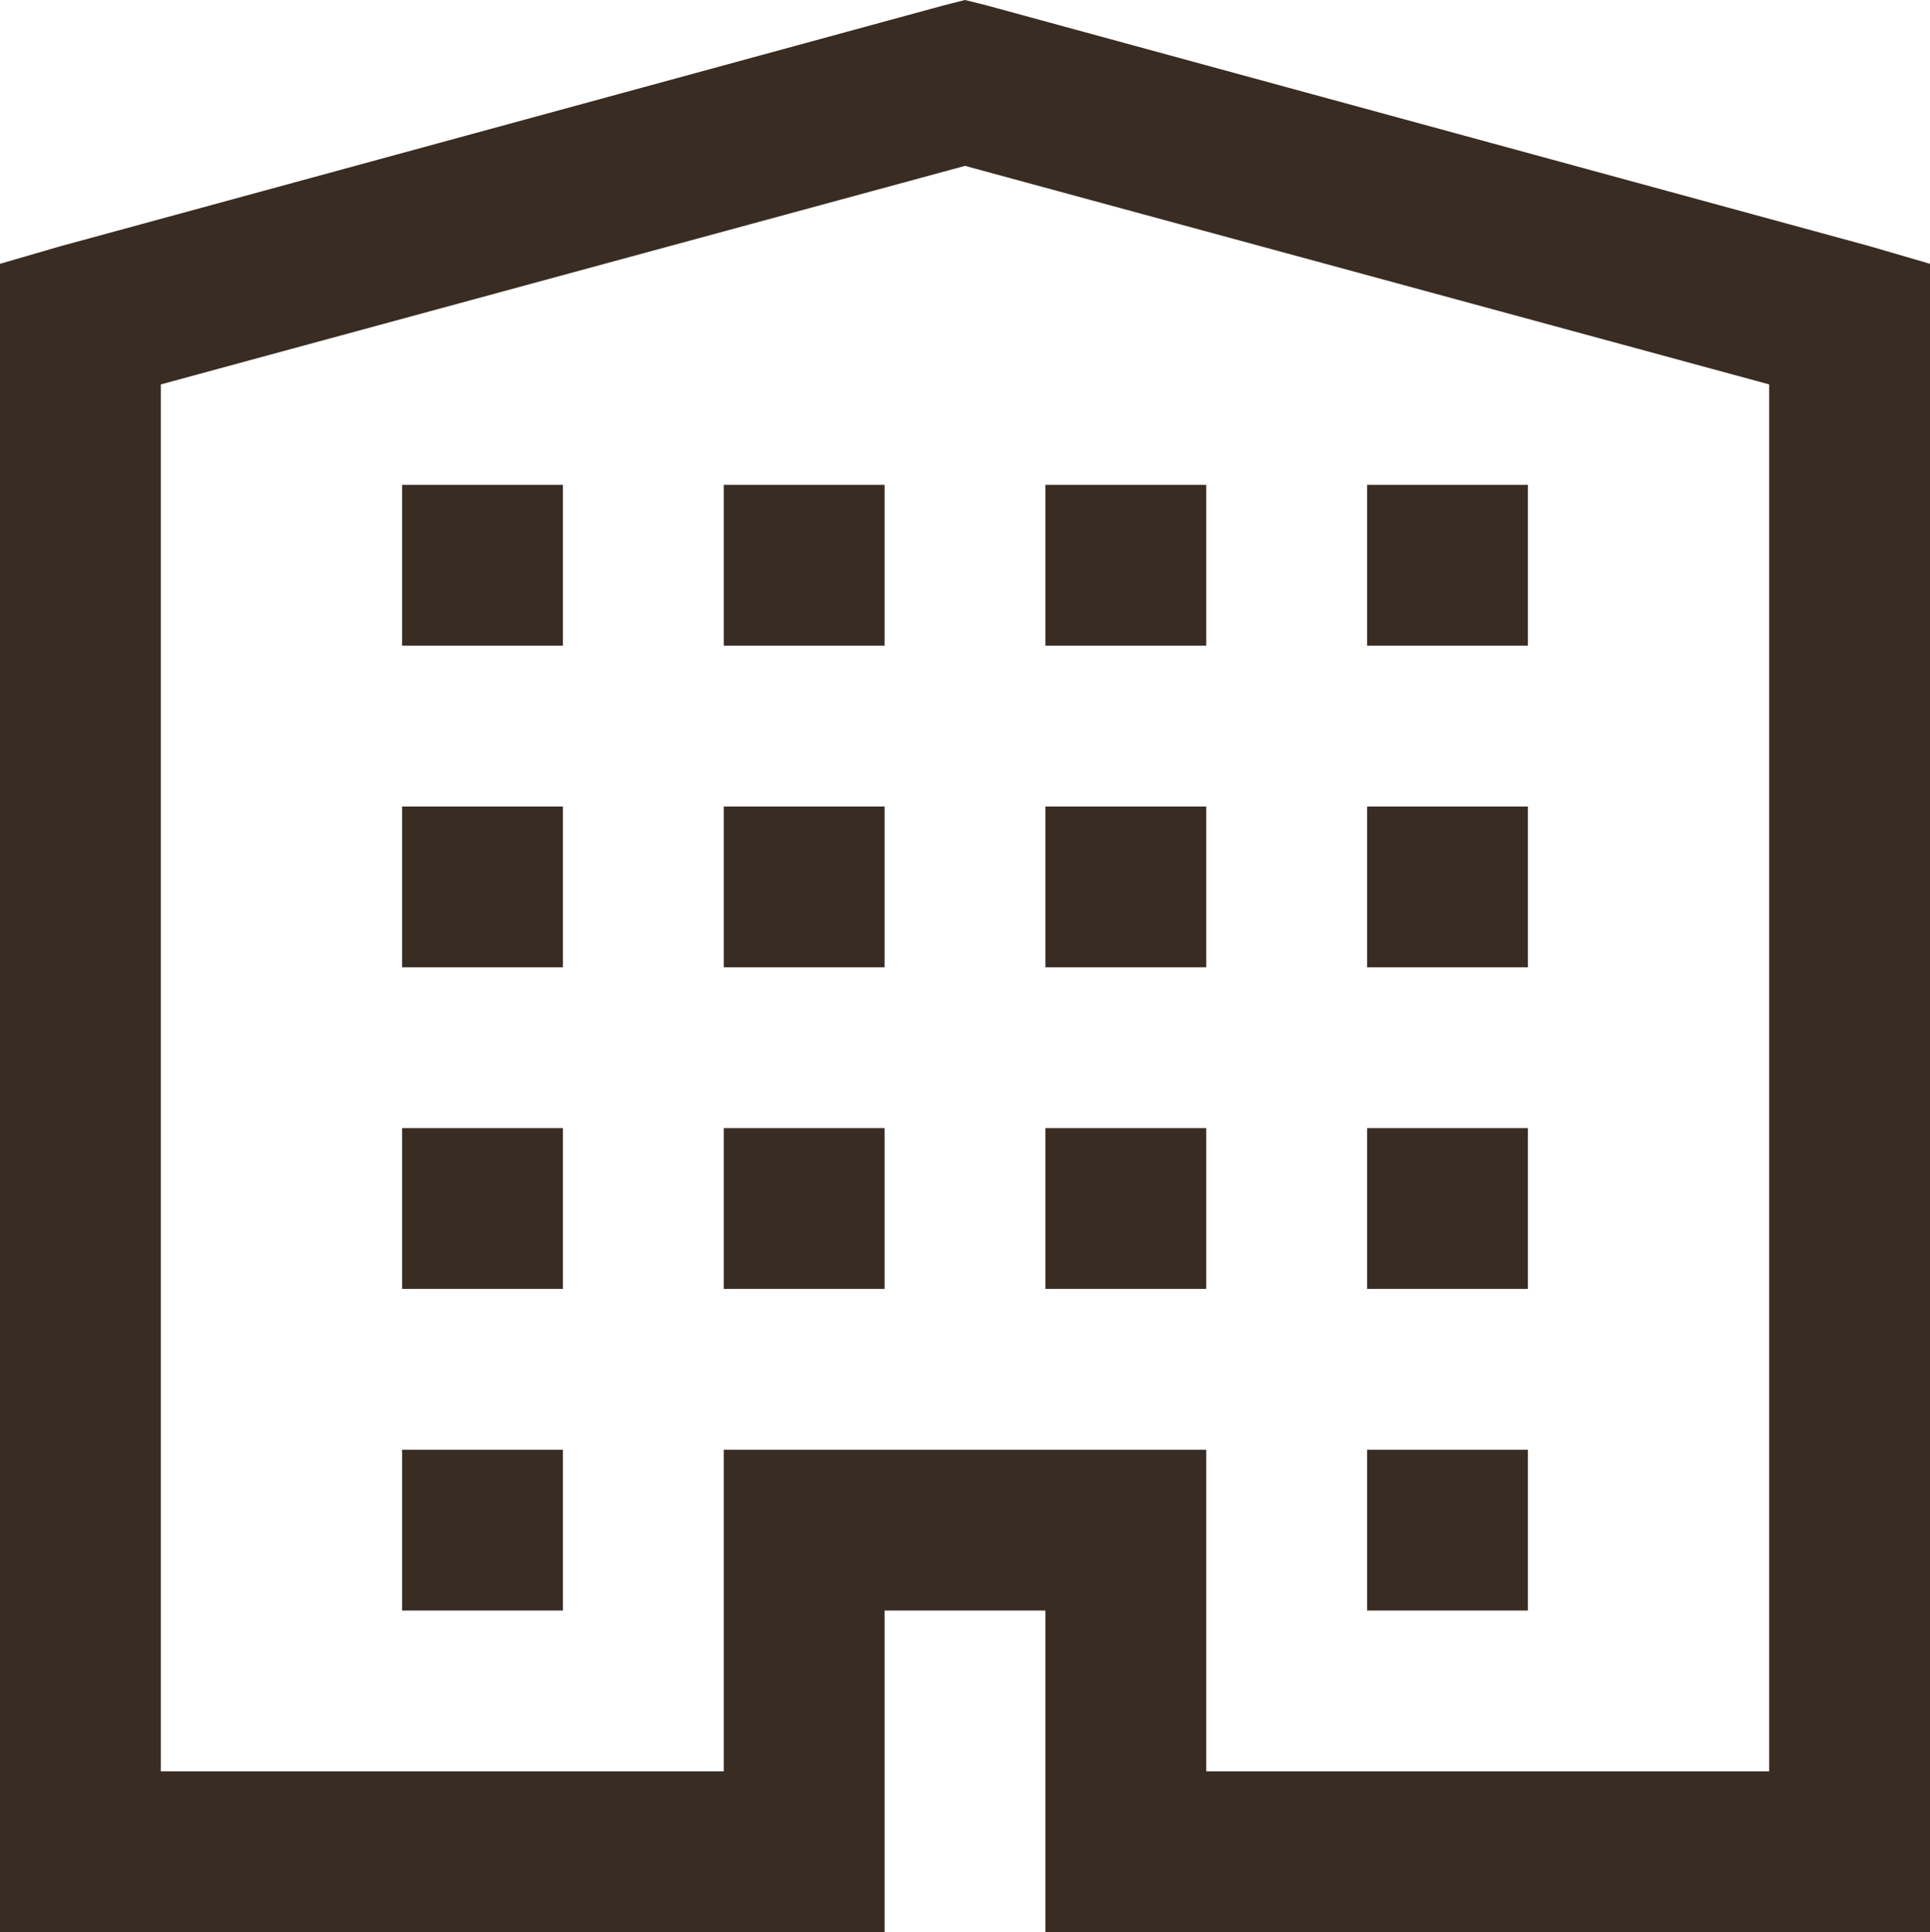 <svg xmlns="http://www.w3.org/2000/svg" width="24" height="24.031" viewBox="0 0 24 24.031">
  <path id="icons8_building" d="M16,3.969l-.25.063-11,3L4,7.25V28H15V24h2v4H28V7.25l-.75-.219-11-3Zm0,2.063L26,8.75V26H19V22H13v4H6V8.75ZM9,10v2h2V10Zm4,0v2h2V10Zm4,0v2h2V10Zm4,0v2h2V10ZM9,14v2h2V14Zm4,0v2h2V14Zm4,0v2h2V14Zm4,0v2h2V14ZM9,18v2h2V18Zm4,0v2h2V18Zm4,0v2h2V18Zm4,0v2h2V18ZM9,22v2h2V22Zm12,0v2h2V22Z" transform="translate(-4 -3.969)" fill="#392c23"/>
</svg>
